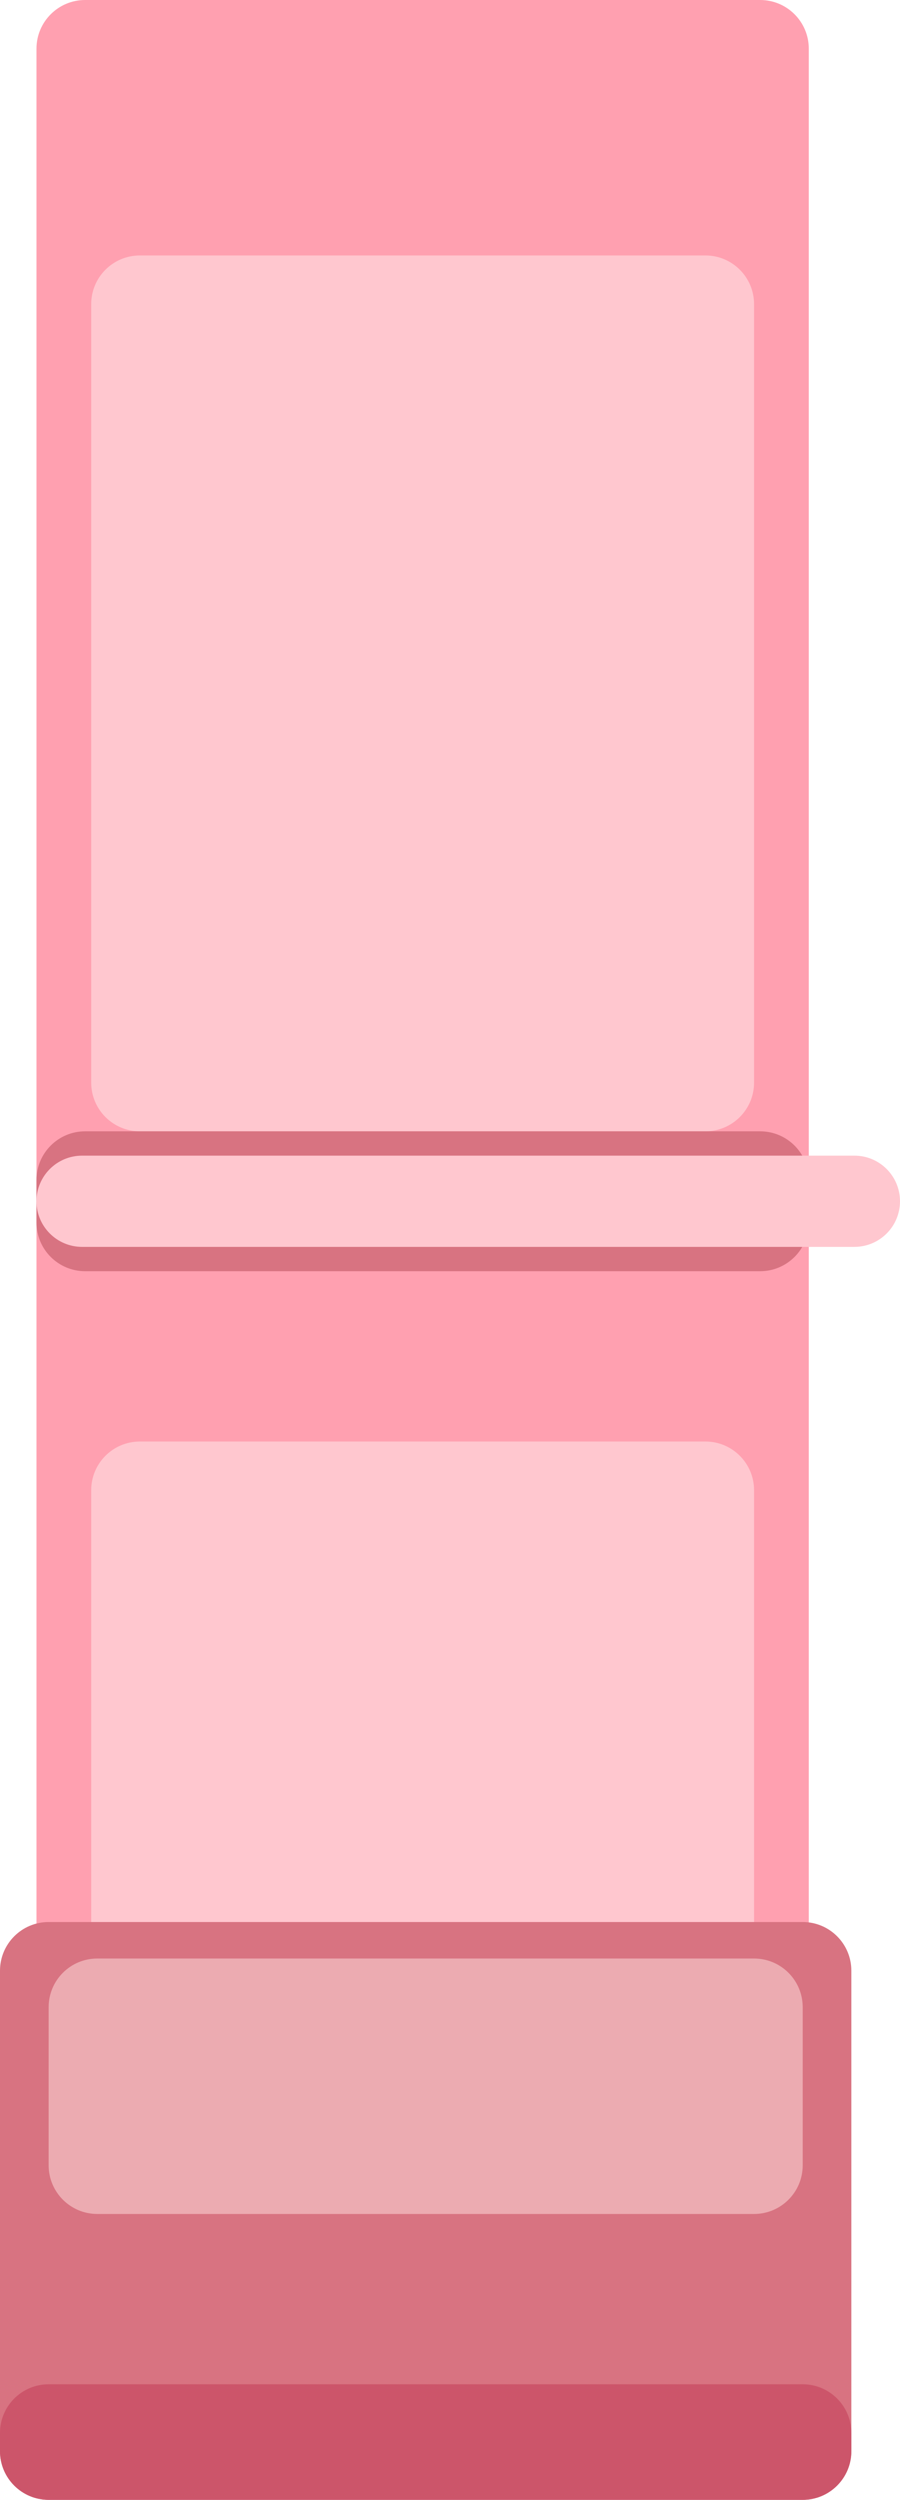 <svg width="148" height="411" viewBox="0 0 148 411" fill="none" xmlns="http://www.w3.org/2000/svg">
<path d="M6 8C6 3.582 9.582 0 14 0H125C129.418 0 133 3.582 133 8V392C133 396.418 129.418 400 125 400H14C9.582 400 6 396.418 6 392V8Z" fill="#FFA0B0"/>
<path d="M15 50C15 45.582 18.582 42 23 42H116C120.418 42 124 45.582 124 50V178C124 182.418 120.418 186 116 186H23C18.582 186 15 182.418 15 178V50Z" fill="#FFC7CF"/>
<path d="M15 245C15 240.582 18.582 237 23 237H116C120.418 237 124 240.582 124 245V371C124 375.418 120.418 379 116 379H23C18.582 379 15 375.418 15 371V245Z" fill="#FFC7CF"/>
<path d="M6 194C6 189.582 9.582 186 14 186H125C129.418 186 133 189.582 133 194V201C133 205.418 129.418 209 125 209H14C9.582 209 6 205.418 6 201V194Z" fill="#D87381"/>
<path d="M6 197.5C6 193.358 9.358 190 13.5 190H140.5C144.642 190 148 193.358 148 197.5C148 201.642 144.642 205 140.5 205H13.5C9.358 205 6 201.642 6 197.5Z" fill="#FFC7CF"/>
<path d="M0 324C0 319.582 3.582 316 8 316H132C136.418 316 140 319.582 140 324V403C140 407.418 136.418 411 132 411H8C3.582 411 0 407.418 0 403V324Z" fill="#D87381"/>
<path d="M8 330C8 325.582 11.582 322 16 322H124C128.418 322 132 325.582 132 330V356C132 360.418 128.418 364 124 364H16C11.582 364 8 360.418 8 356V330Z" fill="#ECABB1"/>
<path d="M0 400C0 395.582 3.582 392 8 392H132C136.418 392 140 395.582 140 400V403C140 407.418 136.418 411 132 411H8C3.582 411 0 407.418 0 403V400Z" fill="#CC556A"/>
</svg>
